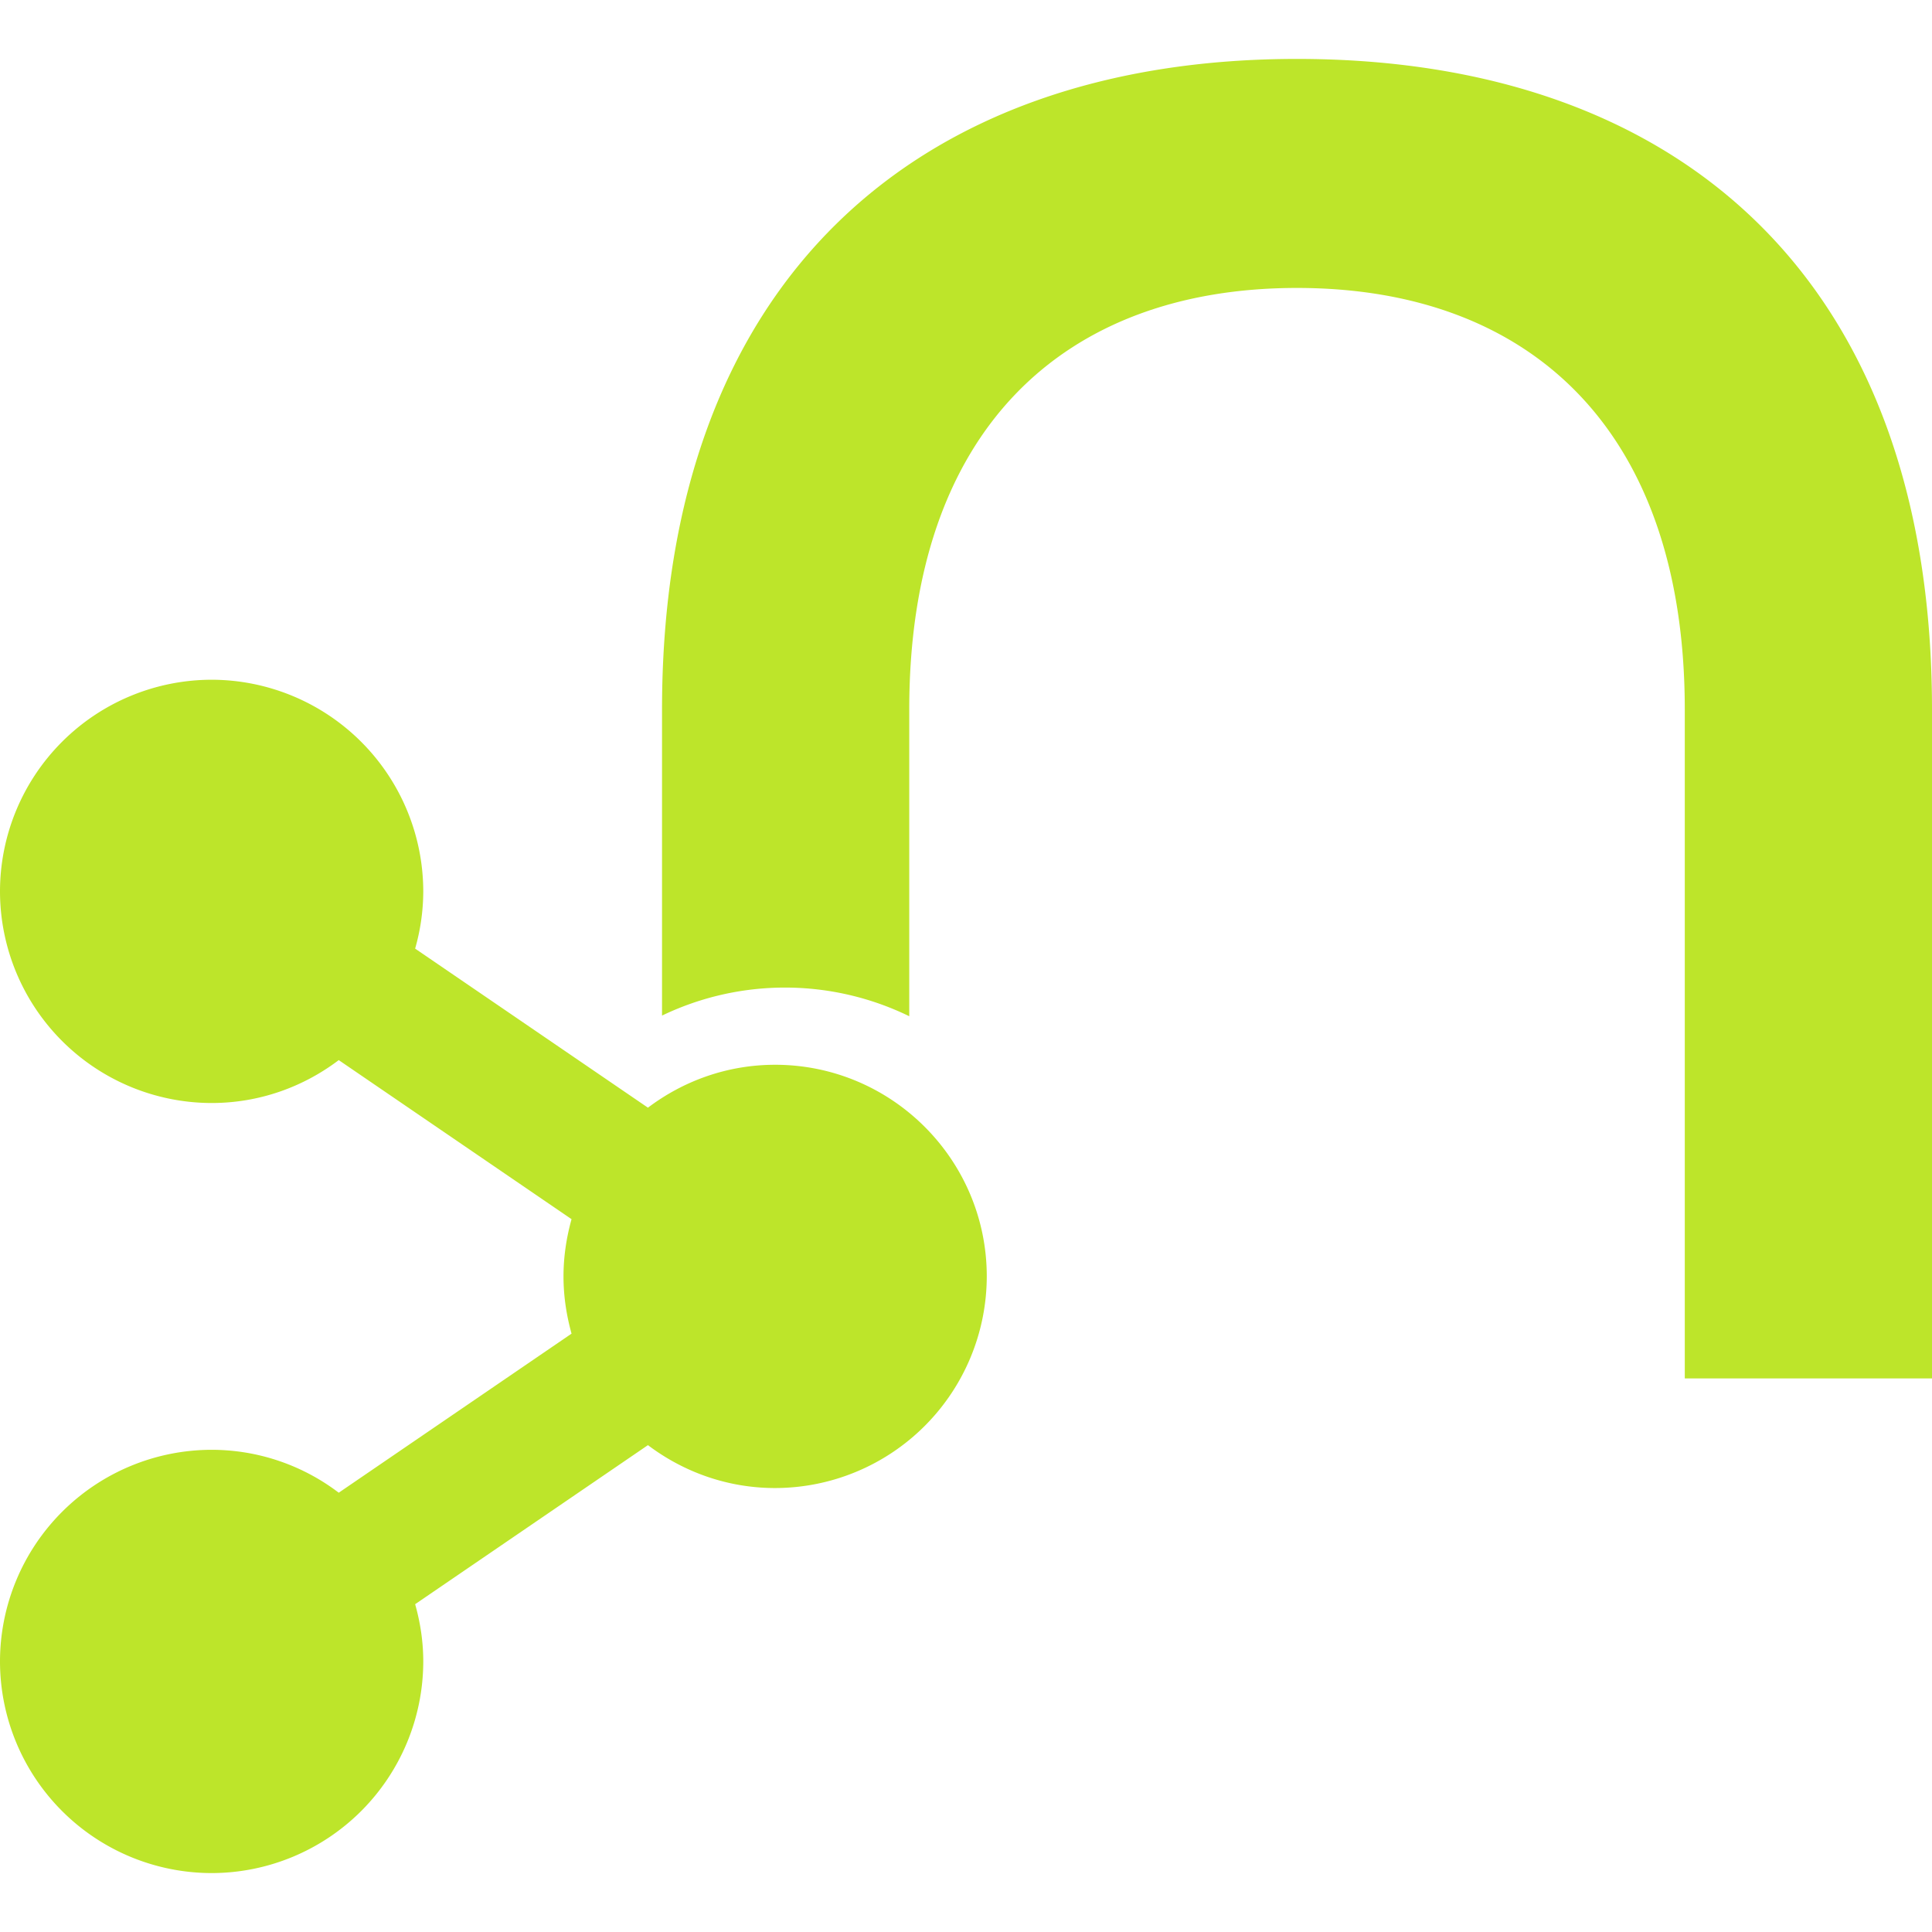 <svg role="img" viewBox="0 0 24 24" xmlns="http://www.w3.org/2000/svg" id="Neo4j--Streamline-Simple-Icons" height="24" width="24">
  <desc>
    Neo4j Streamline Icon: https://streamlinehq.com
  </desc>
  <title>Neo4j</title>
  <path d="M9.629 13.227c-0.593 0 -1.139 0.2 -1.58 0.533l-2.892 -1.976a2.61 2.61 0 0 0 0.101 -0.711 2.633 2.633 0 0 0 -2.629 -2.629A2.632 2.632 0 0 0 0 11.073a2.632 2.632 0 0 0 2.629 2.629c0.593 0 1.139 -0.2 1.579 -0.533L7.1 15.145c-0.063 0.226 -0.1 0.465 -0.1 0.711 0 0.247 0.037 0.484 0.1 0.711l-2.892 1.976a2.608 2.608 0 0 0 -1.579 -0.533A2.632 2.632 0 0 0 0 20.639a2.632 2.632 0 0 0 2.629 2.629 2.632 2.632 0 0 0 2.629 -2.629c0 -0.247 -0.037 -0.485 -0.101 -0.711l2.892 -1.976c0.441 0.333 0.987 0.533 1.58 0.533a2.633 2.633 0 0 0 2.629 -2.629c0 -1.45 -1.18 -2.629 -2.629 -2.629ZM16.112 0.732c-4.72 0 -7.888 2.748 -7.888 8.082v3.802a3.525 3.525 0 0 1 3.071 0.008v-3.81c0 -3.459 1.907 -5.237 4.817 -5.237s4.817 1.778 4.817 5.237v8.309H24V8.814C24 3.448 20.832 0.732 16.112 0.732Z" fill="#bde52a" stroke-width="1"></path>
</svg>
